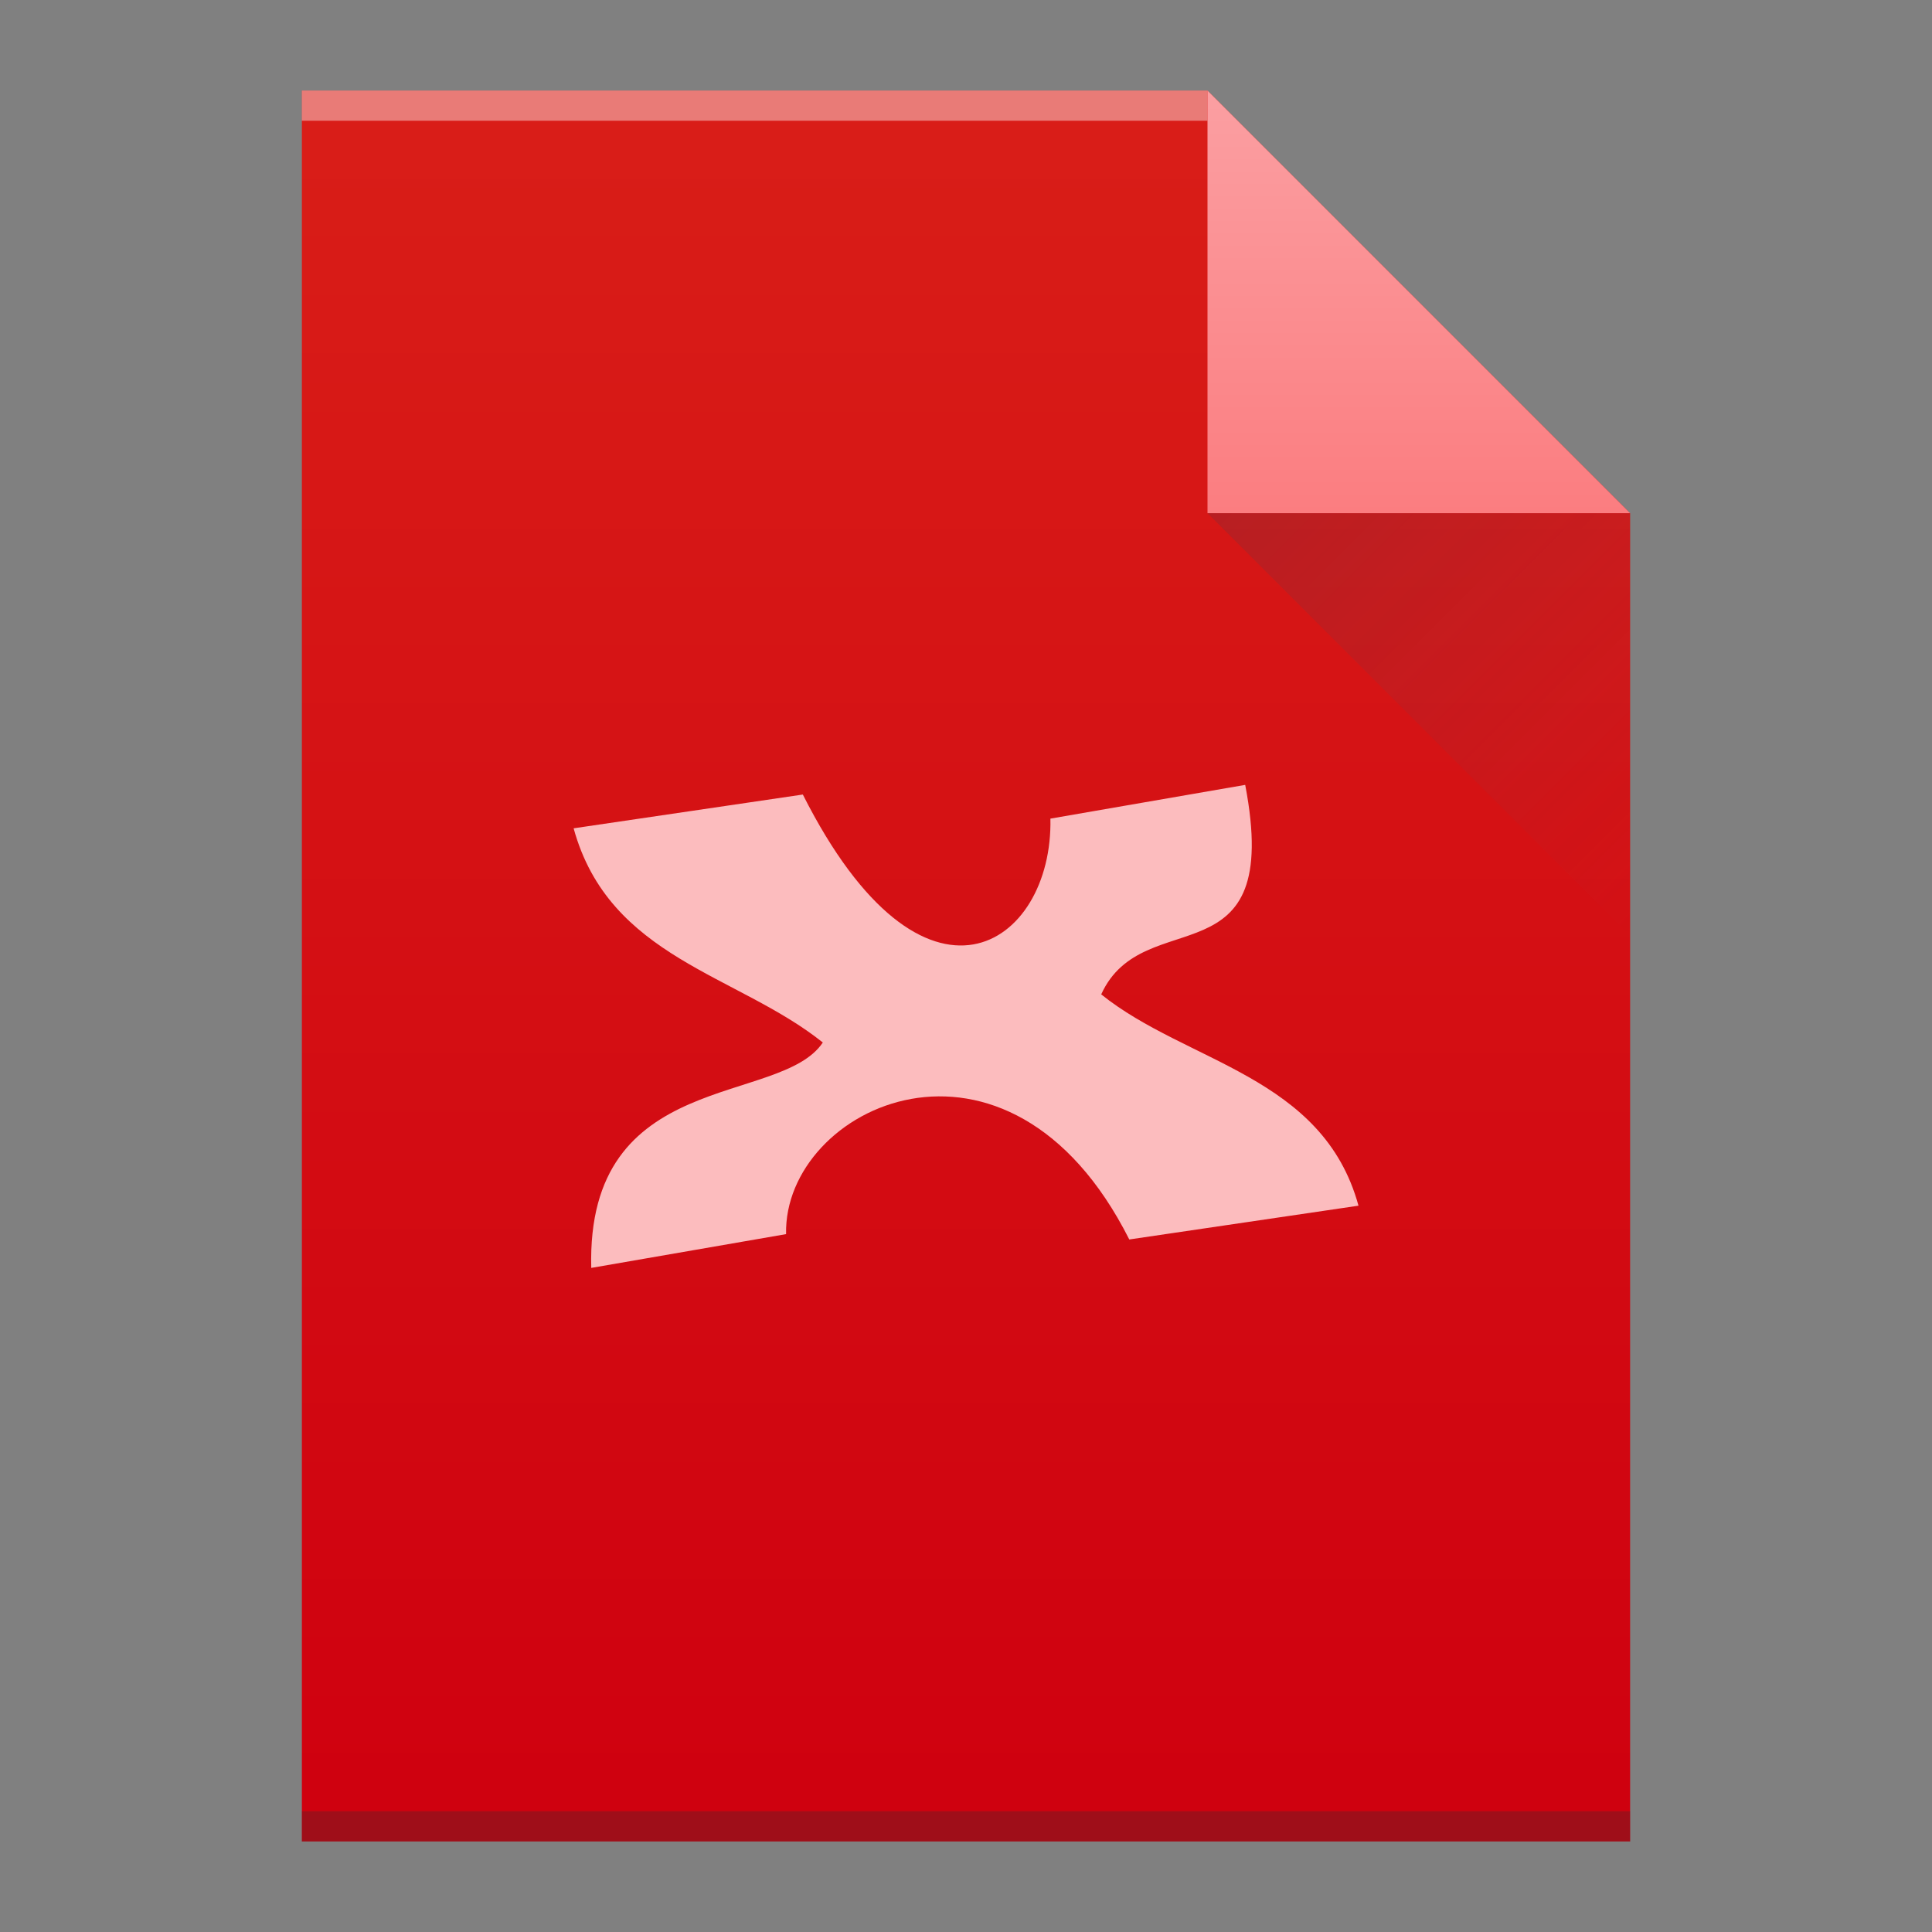 <?xml version="1.0" encoding="UTF-8" standalone="no"?>
<svg xmlns:svg="http://www.w3.org/2000/svg" xmlns="http://www.w3.org/2000/svg" xmlns:sodipodi="http://sodipodi.sourceforge.net/DTD/sodipodi-0.dtd" xmlns:inkscape="http://www.inkscape.org/namespaces/inkscape" inkscape:version="1.1-dev (d80adc983d, 2020-06-15)" sodipodi:docname="application-xmind.svg" id="svg35" version="1.1" height="64" viewBox="0 0 64 64" width="64">
<rect x="0" y="0" width="64" height="64" fill="#808080" stroke="none"/>
<sodipodi:namedview inkscape:current-layer="svg35" showgrid="false" id="namedview37" inkscape:window-height="480" inkscape:window-width="640" inkscape:pageshadow="2" inkscape:pageopacity="0" guidetolerance="10" gridtolerance="10" objecttolerance="10" borderopacity="1" bordercolor="#666666" pagecolor="#ffffff" />
<defs id="defs17">
<linearGradient gradientTransform="matrix(1 0 0-1 0 64)" gradientUnits="userSpaceOnUse" x2="0" y2="61" y1="3" id="a">
<stop id="stop2" stop-color="#cf000f" />
<stop id="stop4" stop-color="#d91e18" offset="1" />
</linearGradient>
<linearGradient gradientTransform="matrix(1 0 0-1 0 64)" gradientUnits="userSpaceOnUse" x2="0" y2="47" y1="61" id="b">
<stop offset="0" stop-color="#fb9fa2" id="stop9" />
<stop offset="1" stop-color="#fb7d80" id="stop7" />
</linearGradient>
<linearGradient gradientUnits="userSpaceOnUse" x2="54" y2="31" x1="40" y1="17" id="c">
<stop id="stop12" stop-color="#383e51" />
<stop id="stop14" stop-opacity="0" stop-color="#655c6f" offset="1" />
</linearGradient>
</defs>
<path id="path19" d="m10 61v-58h30l14 14v44h-14z" fill="url(#a)" />
<g id="g25" transform="scale(1-1)">
<rect id="rect21" fill-opacity=".412" height="1" fill="#ffffff" y="-4" x="10" width="30" />
<rect id="rect23" fill-opacity=".294" height="1" fill="#2e3132" y="-61" x="10" width="44" />
</g>
<g id="g31" fill-rule="evenodd">
<path id="path27" d="m54 17l-14-14v14z" fill="url(#b)" />
<path id="path29" d="m40 17l14 14v-14z" fill="url(#c)" opacity=".2" />
</g>
<path id="path33" d="m41.25 26l-6.454 1.118c.093 4.223-4.186 7.158-8.201-.798l-7.593 1.119c1.182 4.302 5.425 4.832 8.255 7.095-1.415 2.122-7.843.844-7.671 7.467l6.454-1.119c-.093-4.223 7.355-7.78 11.369.177l7.593-1.119c-1.184-4.313-5.693-4.723-8.523-7 1.402-3.083 6.04-.31 4.77-6.94" fill="#fcbcbe" />
</svg>
